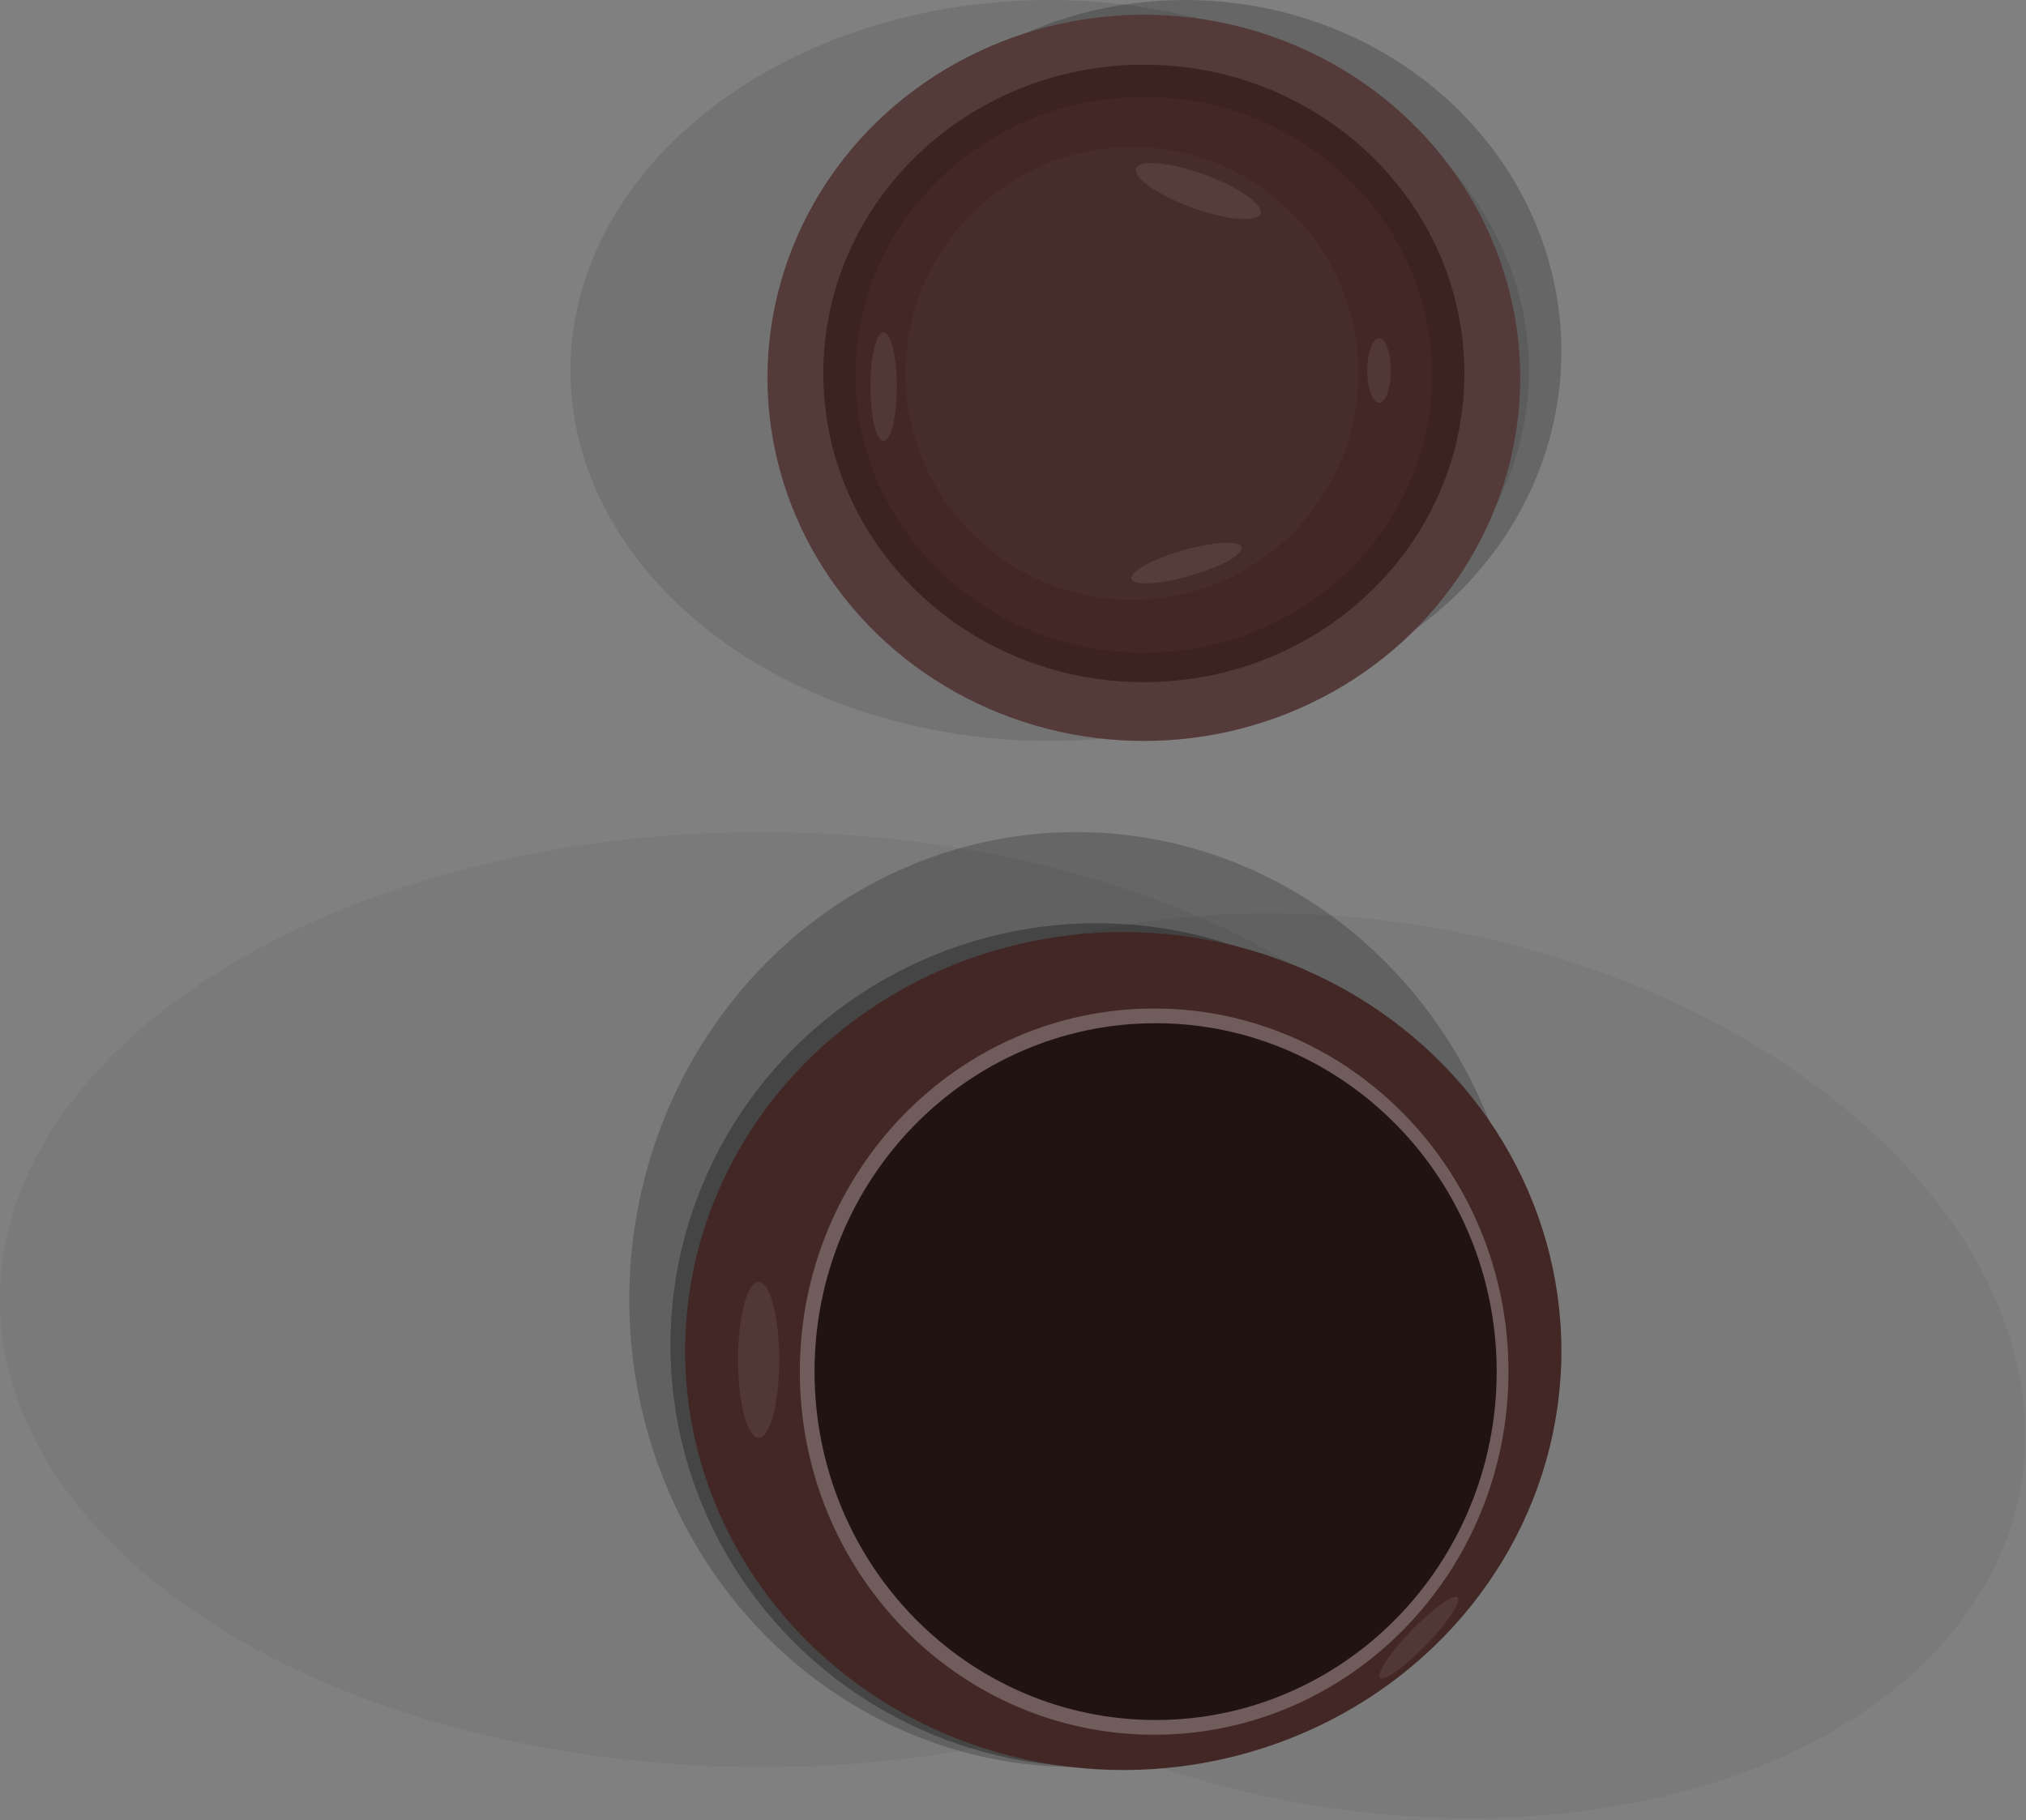 <?xml version="1.0" encoding="UTF-8" standalone="no"?>
<svg width="689px" height="619px" viewBox="0 0 689 619" version="1.1" xmlns="http://www.w3.org/2000/svg" xmlns:xlink="http://www.w3.org/1999/xlink">
    <rect x="0" y="0" width="689" height="619" fill="#808080" stroke="none"/>
    <!-- Generator: Sketch 3.6.1 (26313) - http://www.bohemiancoding.com/sketch -->
    <title>BBowl</title>
    <desc>Created with Sketch.</desc>
    <defs></defs>
    <g id="Page-1" stroke="none" stroke-width="1" fill="none" fill-rule="evenodd">
        <g id="BBowl">
            <g id="BBowlShadow" transform="translate(0, 273)" fill="#000000">
                <ellipse id="Oval-28" fill-opacity="0.2" cx="366" cy="169" rx="152" ry="159"></ellipse>
                <ellipse id="Oval-28-Copy-3" fill-opacity="0.05" transform="translate(465.5, 191.5) rotate(-349) translate(-465.5, -191.5) " cx="465.5" cy="191.5" rx="225.5" ry="150.5"></ellipse>
                <ellipse id="Oval-28-Copy-2" fill-opacity="0.3" cx="373" cy="184.5" rx="145" ry="143.5"></ellipse>
                <ellipse id="Oval-28-Copy" fill-opacity="0.05" cx="259" cy="169" rx="259" ry="159"></ellipse>
            </g>
            <g id="BLidShadow" transform="translate(194, 0)" fill="#000000">
                <ellipse id="Oval-43" fill-opacity="0.1" cx="163" cy="126" rx="163" ry="126"></ellipse>
                <ellipse id="Oval-43-Copy" fill-opacity="0.2" cx="209" cy="119.5" rx="128" ry="119.5"></ellipse>
            </g>
            <g id="BLid" transform="translate(261, 5)">
                <ellipse id="Oval-32" fill="#422725" cx="128" cy="123.5" rx="128" ry="123.5"></ellipse>
                <path d="M128,247 C198.692,247 256,191.707 256,123.5 C256,55.293 198.692,0 128,0 C57.308,0 0,55.293 0,123.5 C0,191.707 57.308,247 128,247 Z M128,227 C188.199,227 237,179.99 237,122 C237,64.01 188.199,17 128,17 C67.801,17 19,64.01 19,122 C19,179.99 67.801,227 128,227 Z" id="Combined-Shape" fill-opacity="0.1" fill="#F7F7F7"></path>
                <path d="M128,227 C188.199,227 237,179.99 237,122 C237,64.01 188.199,17 128,17 C67.801,17 19,64.01 19,122 C19,179.99 67.801,227 128,227 Z M128,217 C182.124,217 226,174.691 226,122.5 C226,70.309 182.124,28 128,28 C73.876,28 30,70.309 30,122.5 C30,174.691 73.876,217 128,217 Z" id="Combined-Shape" fill-opacity="0.1" fill="#000000"></path>
                <circle id="Oval-34" fill-opacity="0.03" fill="#D8D8D8" cx="124" cy="122" r="77"></circle>
                <ellipse id="Oval-33-Copy-4" cx="128" cy="122.5" rx="98" ry="94.5"></ellipse>
                <ellipse id="Oval-35" fill-opacity="0.1" fill="#D8D8D8" cx="39.5" cy="126.5" rx="4.5" ry="18.5"></ellipse>
                <ellipse id="Oval-36" fill-opacity="0.1" fill="#D8D8D8" cx="208" cy="121" rx="4" ry="11"></ellipse>
                <ellipse id="Oval-37" fill-opacity="0.1" fill="#D8D8D8" transform="translate(146.5, 60) rotate(-340) translate(-146.5, -60) " cx="146.5" cy="60" rx="22.5" ry="6"></ellipse>
                <ellipse id="Oval-38" fill-opacity="0.1" fill="#D8D8D8" transform="translate(142.5, 186.5) rotate(-16) translate(-142.5, -186.5) " cx="142.5" cy="186.5" rx="19.5" ry="4.5"></ellipse>
            </g>
            <g transform="translate(233, 317)">
                <ellipse id="Oval-24" fill="#422725" cx="149" cy="142.5" rx="149" ry="142.5"></ellipse>
                <ellipse id="Oval-26" fill-opacity="0.1" fill="#D8D8D8" transform="translate(249.5, 240) rotate(-316) translate(-249.5, -240) " cx="249.5" cy="240" rx="3.5" ry="19"></ellipse>
                <ellipse id="Oval-25" fill-opacity="0.1" fill="#D8D8D8" cx="25" cy="145.5" rx="7" ry="26.5"></ellipse>
                <ellipse id="Oval-22-Copy-2" fill-opacity="0.5" fill="#000000" cx="160" cy="149.5" rx="116" ry="118.5"></ellipse>
                <path d="M159.5,273 C226.05,273 280,217.707 280,149.5 C280,81.293 226.05,26 159.5,26 C92.95,26 39,81.293 39,149.5 C39,217.707 92.95,273 159.5,273 Z M160,268 C224.065,268 276,214.946 276,149.5 C276,84.054 224.065,31 160,31 C95.935,31 44,84.054 44,149.5 C44,214.946 95.935,268 160,268 Z" id="Combined-Shape" fill-opacity="0.3" fill="#D8D8D8"></path>
            </g>
        </g>
    </g>
</svg>